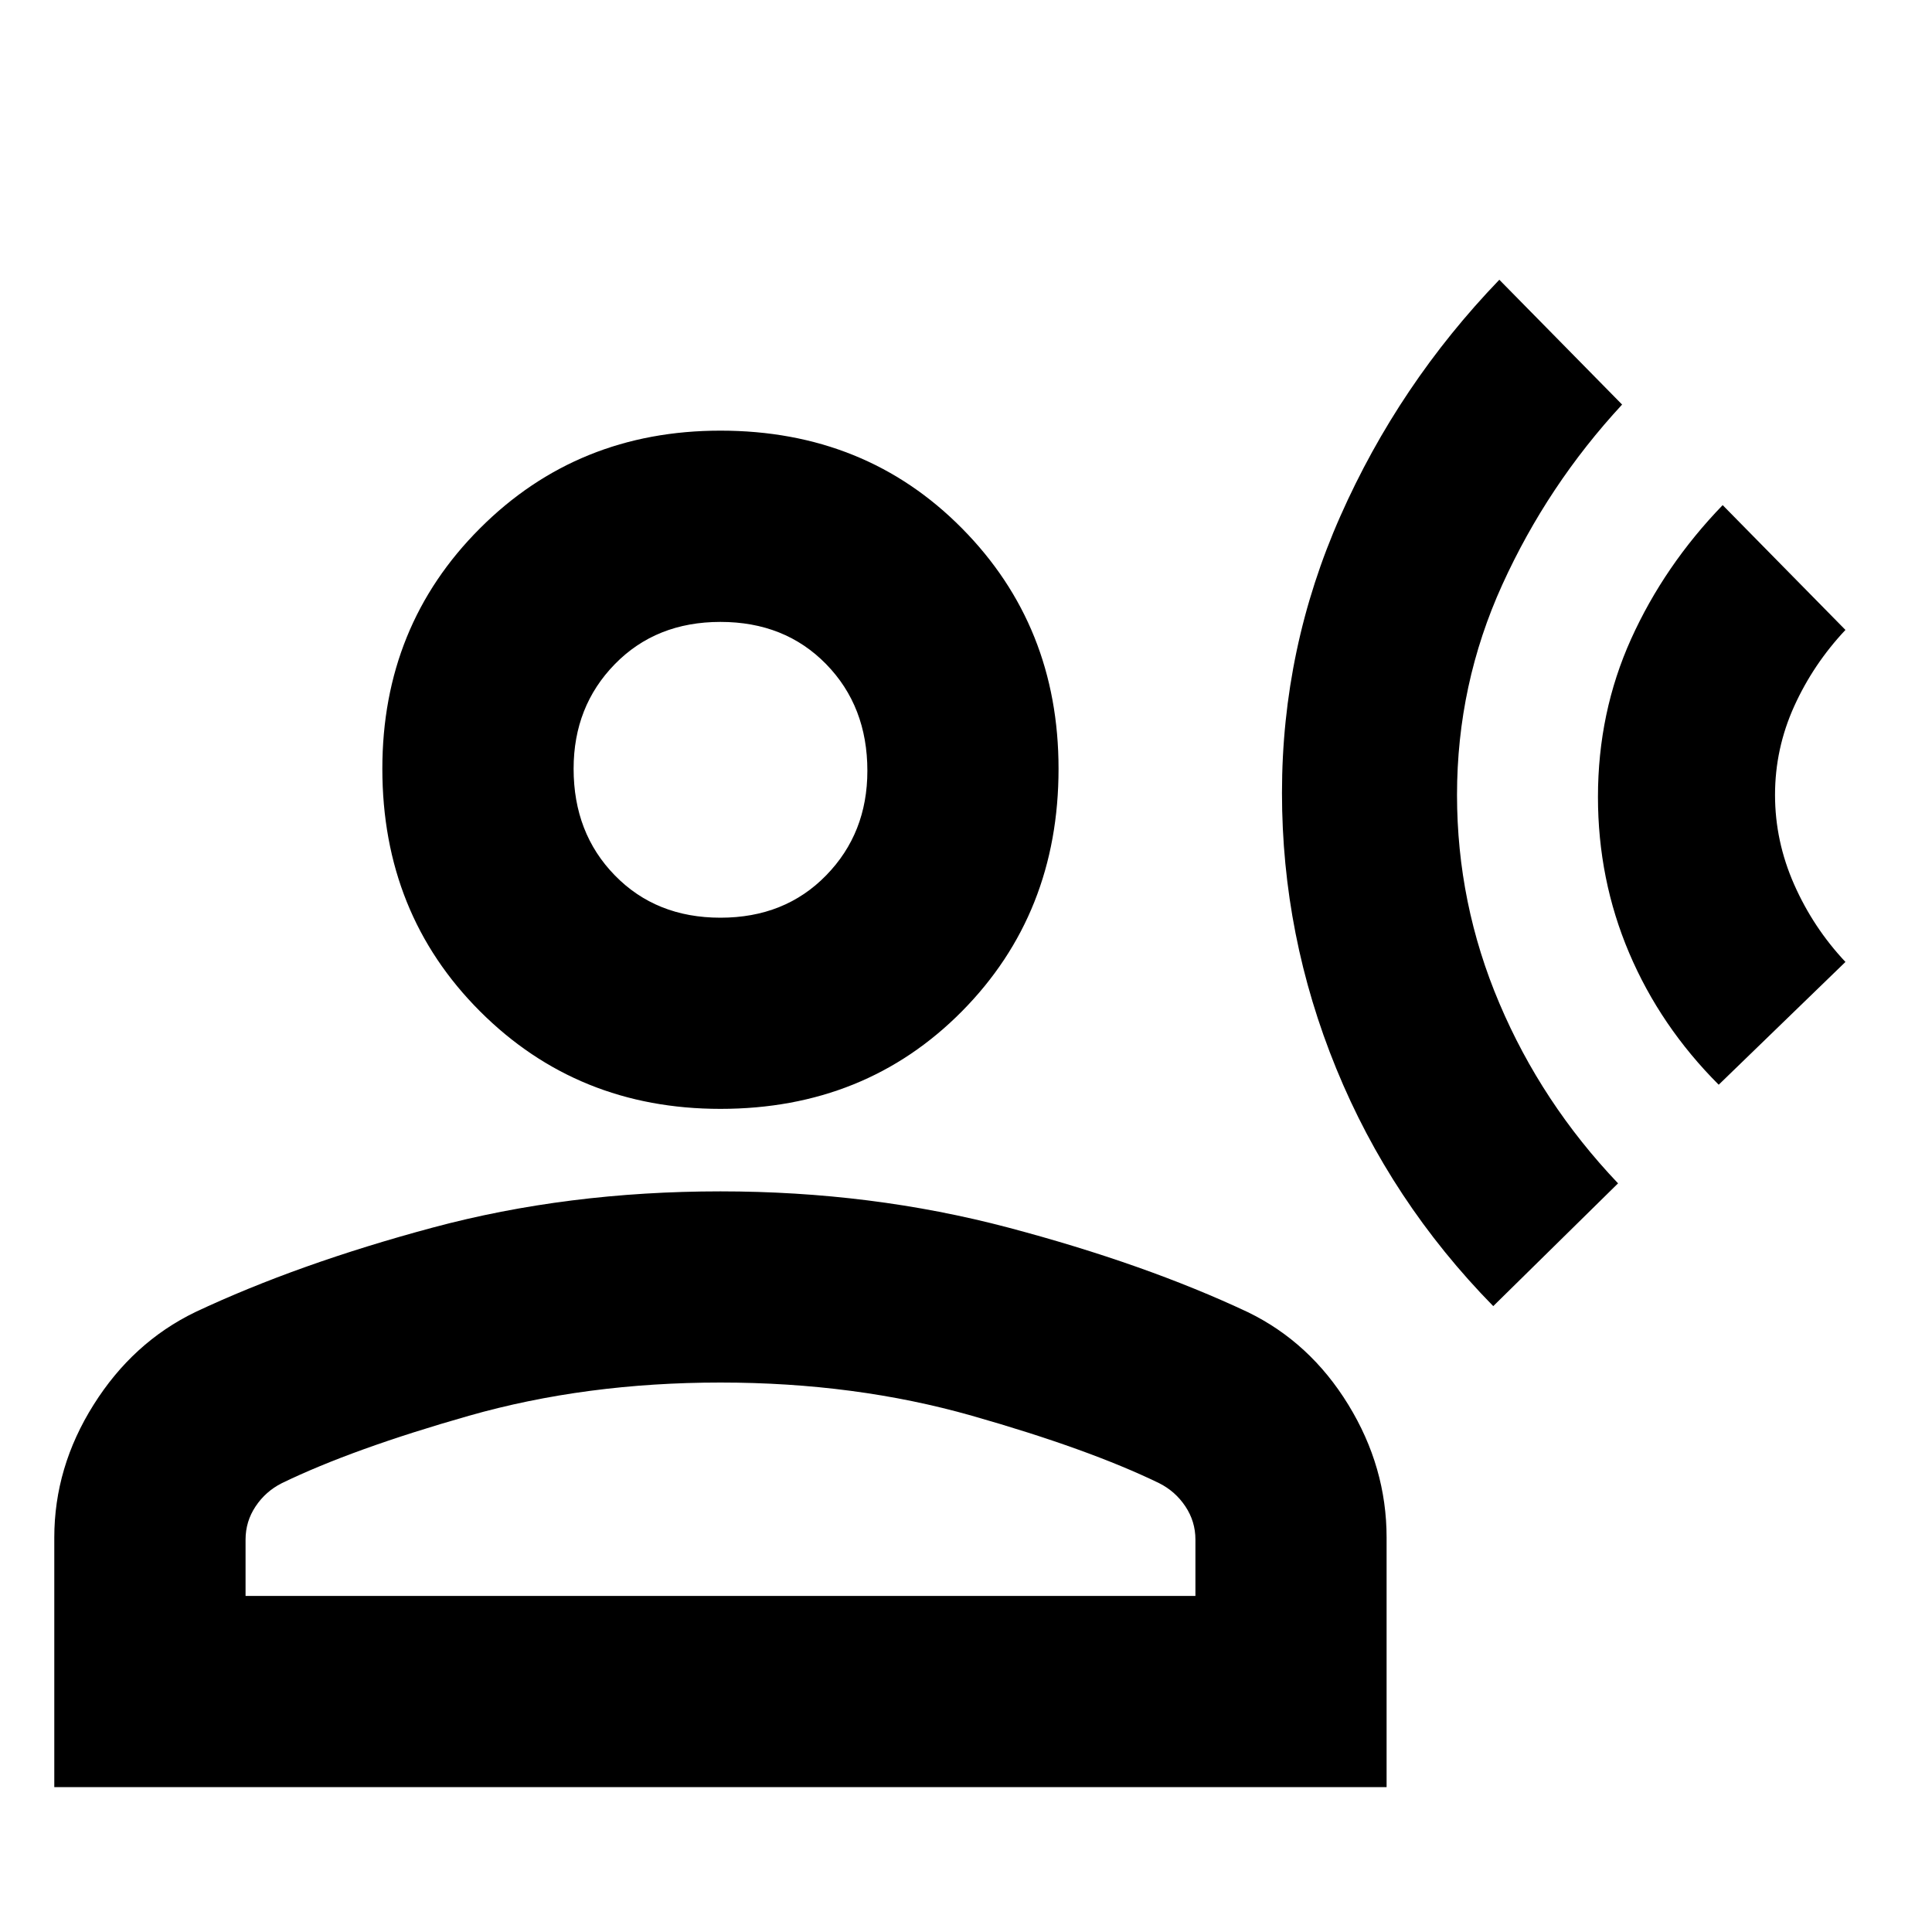 <svg xmlns="http://www.w3.org/2000/svg" height="20" width="20"><path d="M15.458 13.521q-1.062-1.083-1.625-2.459-.562-1.374-.562-2.854 0-1.5.604-2.864.604-1.365 1.646-2.448l1.271 1.292q-.771.833-1.24 1.864-.469 1.031-.469 2.177 0 1.125.438 2.156.437 1.032 1.229 1.865Zm2.334-2.292q-.604-.604-.927-1.364-.323-.761-.323-1.615 0-.875.343-1.635.344-.761.948-1.386l1.271 1.292q-.333.354-.531.791-.198.438-.198.917 0 .479.198.927.198.448.531.802Zm-10.334.25q-1.479 0-2.489-1.01-1.011-1.011-1.011-2.511 0-1.479 1.011-2.489 1.01-1.011 2.489-1.011 1.5 0 2.5 1.011 1 1.01 1 2.489 0 1.5-1 2.511-1 1.01-2.5 1.01ZM.562 18.5v-2.583q0-.729.407-1.375.406-.646 1.052-.959 1.062-.5 2.458-.875 1.396-.375 2.979-.375 1.563 0 2.98.375 1.416.375 2.479.875.645.313 1.041.959.396.646.396 1.375V18.5Zm1.98-1.979h9.833v-.583q0-.188-.104-.344-.104-.156-.271-.24-.729-.354-1.938-.698-1.208-.344-2.604-.344-1.396 0-2.604.344-1.208.344-1.937.698-.167.084-.271.24-.104.156-.104.344ZM7.458 9.5q.667 0 1.094-.438.427-.437.427-1.083 0-.667-.427-1.104-.427-.437-1.094-.437-.666 0-1.093.437-.427.437-.427 1.083 0 .667.427 1.104.427.438 1.093.438Zm0-1.542Zm0 8.563Z"/></svg>